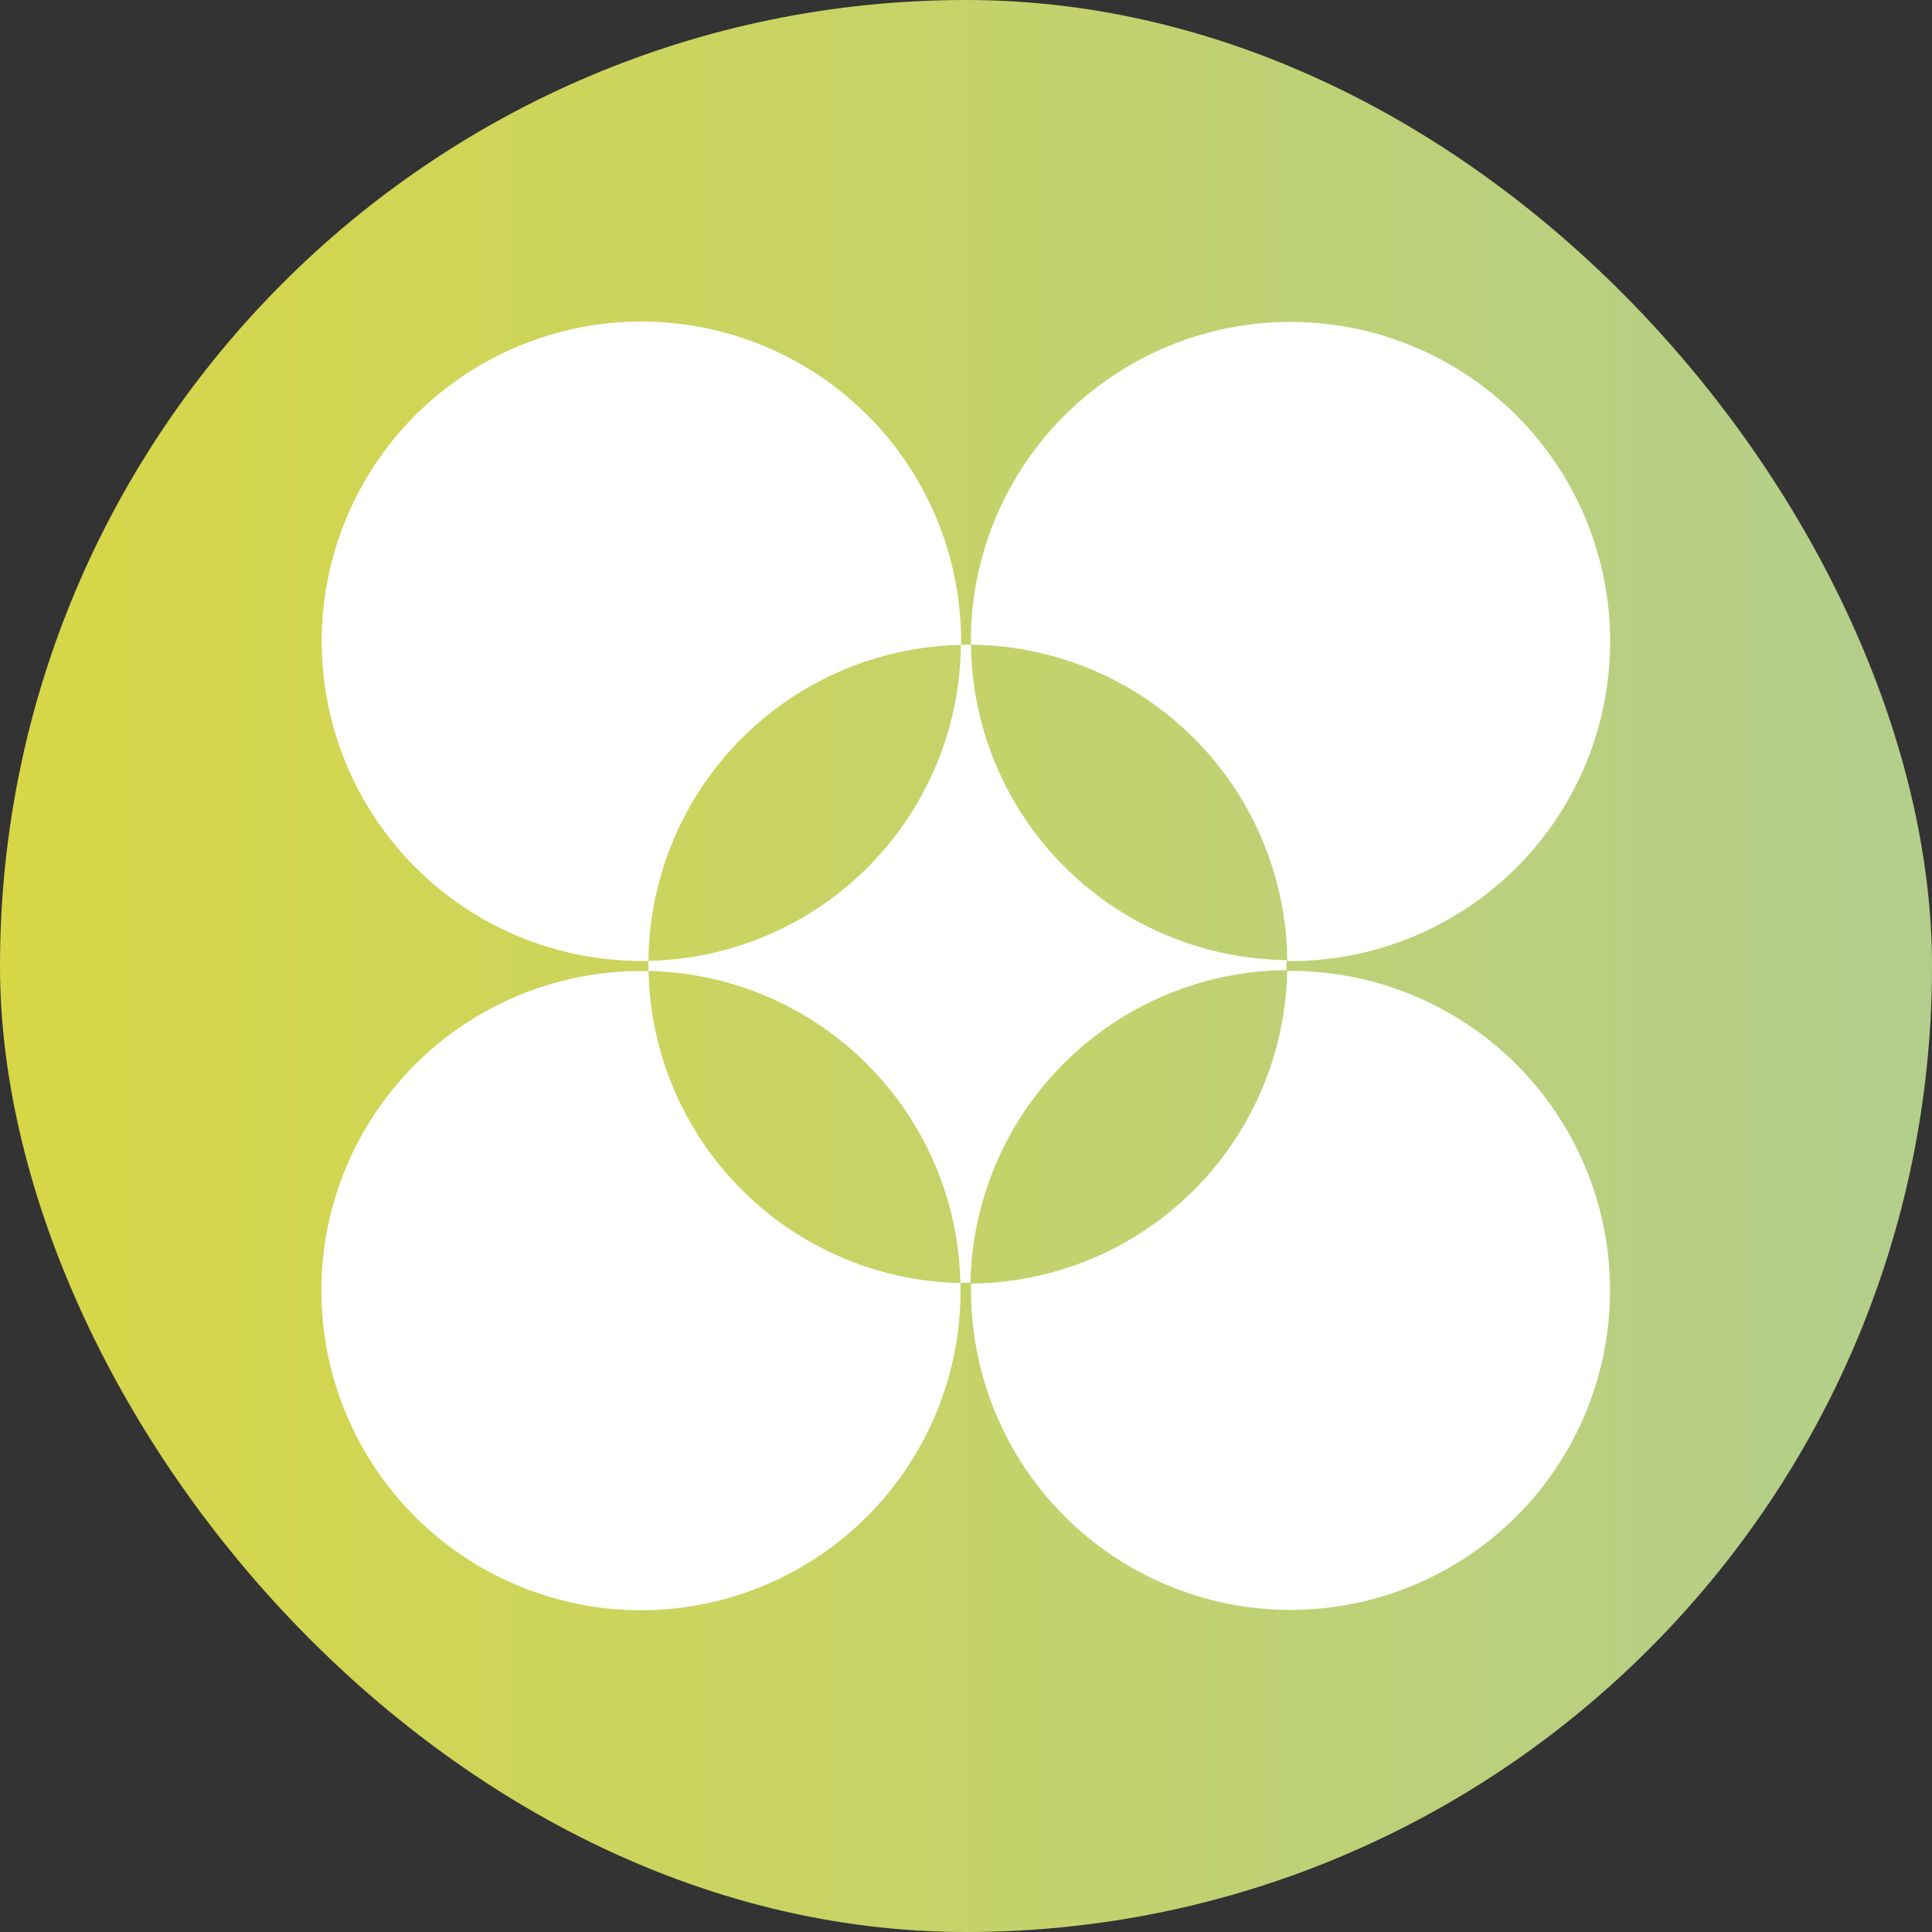<svg viewBox="0 0 192 192" xmlns="http://www.w3.org/2000/svg" xmlns:xlink="http://www.w3.org/1999/xlink"><rect x="0" y="0" width="192" height="192" fill="#333333" stroke="none"/><linearGradient id="a" gradientUnits="userSpaceOnUse" x2="192" y1="96" y2="96"><stop offset="0" stop-color="#d7d746"/><stop offset="1" stop-color="#b3ce8c"/></linearGradient><rect fill="url(#a)" height="192" rx="96" width="192"/><g fill="#fff"><path d="m96.49 64.07c-.33 0-.65 0-1 0a31.69 31.69 0 0 1 -31.05 31.42v1a31.67 31.67 0 0 1 31 31h1a31.69 31.69 0 0 1 31.41-31.08c0-.33 0-.65 0-1a31.71 31.71 0 0 1 -31.36-31.34"/><path d="m64.45 96.51a31.76 31.76 0 1 0 31 31 31.67 31.67 0 0 1 -31-31"/><path d="m105.78 41.3a31.65 31.65 0 0 0 -9.29 22.77 31.71 31.71 0 0 1 31.44 31.44 31.76 31.76 0 1 0 -22.15-54.2"/><path d="m96.51 127.56a31.75 31.75 0 1 0 31.41-31.07 31.7 31.7 0 0 1 -31.41 31.07"/><path d="m95.51 64.09a31.77 31.77 0 1 0 -31.07 31.4 31.7 31.7 0 0 1 31.07-31.4"/></g></svg>